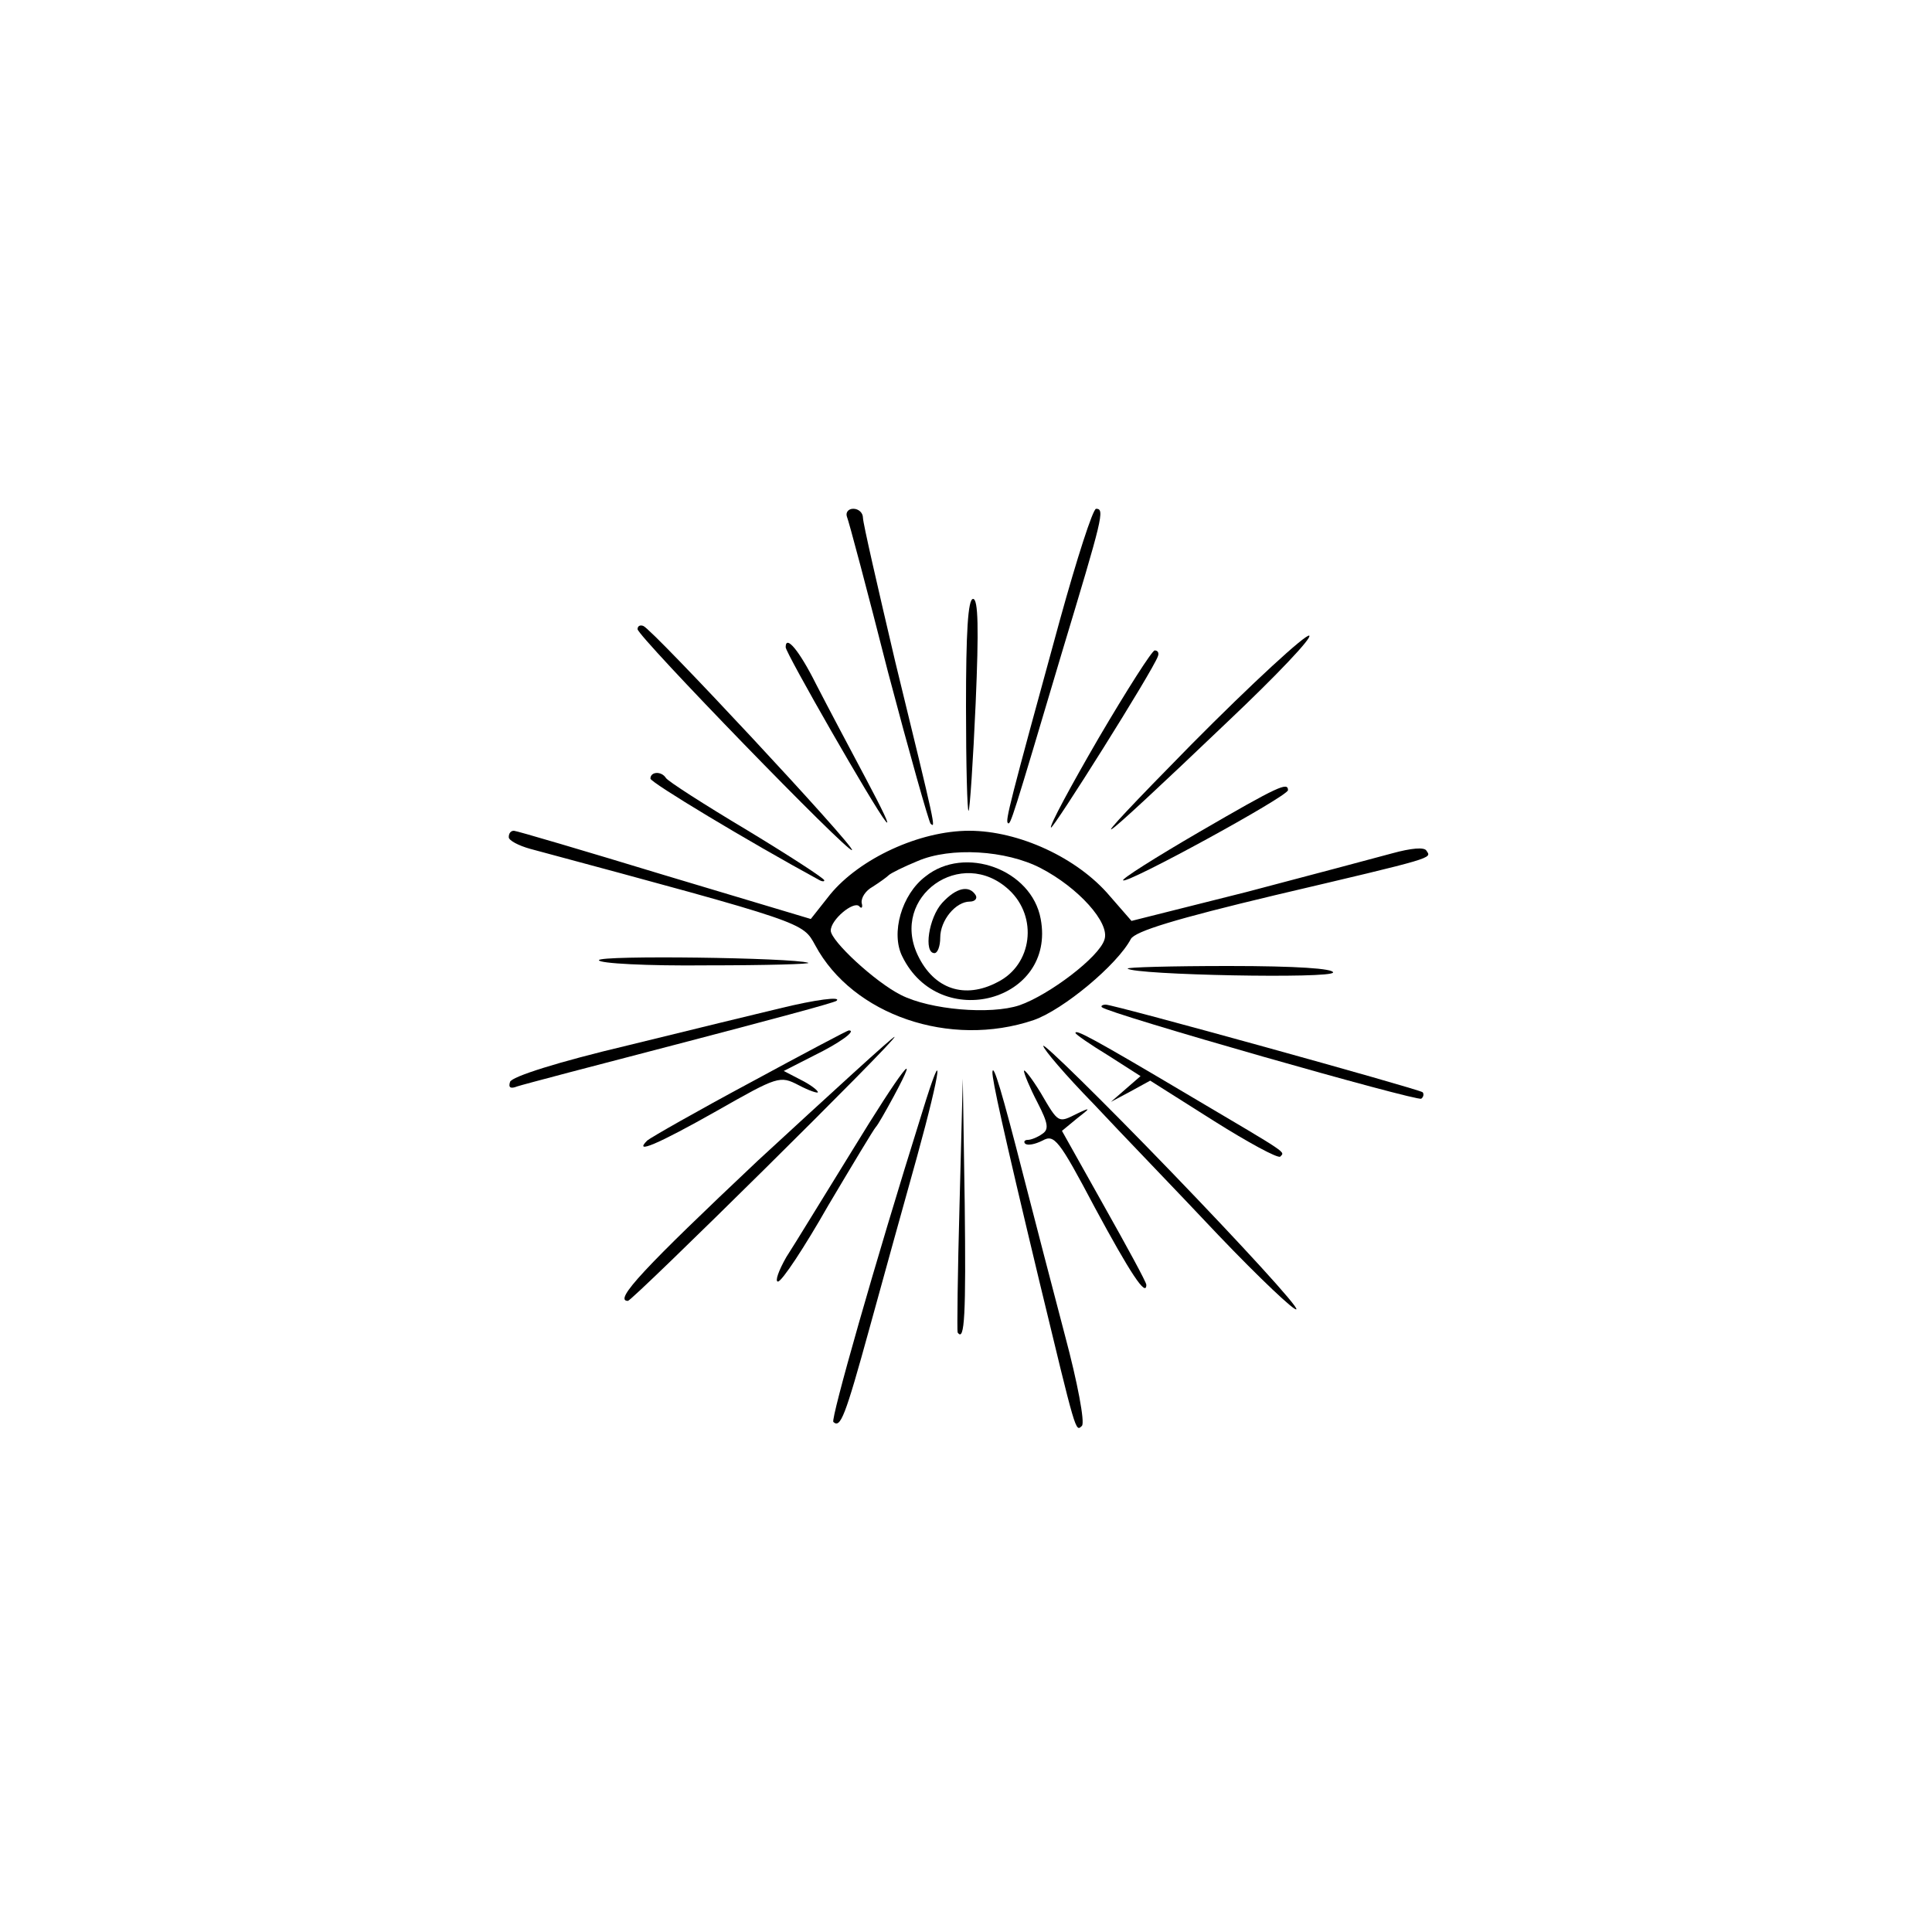 <?xml version="1.0" encoding="UTF-8"?>
<svg xmlns="http://www.w3.org/2000/svg" xmlns:xlink="http://www.w3.org/1999/xlink" width="700px" height="700px" viewBox="0 0 700 700" version="1.1">
<g id="surface1">
<path style=" stroke:none;fill-rule:nonzero;fill:rgb(0%,0%,0%);fill-opacity:1;" d="M 306.836 187.137 C 307.535 188.766 314.301 214.199 321.766 243.602 C 329.465 272.766 336.465 297.5 337.164 298.434 C 339.035 300.066 339.266 300.766 324.336 239.637 C 318.035 212.801 312.664 189.465 312.664 187.602 C 312.664 185.734 311.035 184.336 309.164 184.336 C 307.301 184.336 306.363 185.734 306.836 187.137 Z M 306.836 187.137 "/>
<path style=" stroke:none;fill-rule:nonzero;fill:rgb(0%,0%,0%);fill-opacity:1;" d="M 384.066 224.465 C 365.637 291.664 364.234 297.266 365.164 298.199 C 366.102 299.137 366.801 296.801 384.766 236.363 C 399.465 187.602 400.398 184.336 397.137 184.336 C 395.965 184.336 390.137 202.535 384.066 224.465 Z M 384.066 224.465 "/>
<path style=" stroke:none;fill-rule:nonzero;fill:rgb(0%,0%,0%);fill-opacity:1;" d="M 350 255.965 C 350 277.199 350.465 294.234 350.934 293.766 C 351.398 293.301 352.566 275.801 353.5 254.801 C 354.664 227.734 354.434 217 352.566 217 C 350.699 217 350 229.137 350 255.965 Z M 350 255.965 "/>
<path style=" stroke:none;fill-rule:nonzero;fill:rgb(0%,0%,0%);fill-opacity:1;" d="M 231 227.965 C 231.234 230.766 307.535 309.398 308.699 308 C 309.863 306.836 236.602 228.199 233.102 226.801 C 231.934 226.336 231 226.801 231 227.965 Z M 231 227.965 "/>
<path style=" stroke:none;fill-rule:nonzero;fill:rgb(0%,0%,0%);fill-opacity:1;" d="M 431.434 269.965 C 388.5 313.602 393.637 310.336 445.199 261.102 C 462.465 244.766 475.535 231 474.363 230.301 C 473.199 229.602 453.836 247.336 431.434 269.965 Z M 431.434 269.965 "/>
<path style=" stroke:none;fill-rule:nonzero;fill:rgb(0%,0%,0%);fill-opacity:1;" d="M 284.664 234.5 C 284.664 236.602 316.637 292.363 320.836 297.5 C 322.934 300.066 319.664 293.301 313.836 282.336 C 308 271.363 299.836 255.965 295.637 247.801 C 289.566 235.664 284.664 229.836 284.664 234.5 Z M 284.664 234.5 "/>
<path style=" stroke:none;fill-rule:nonzero;fill:rgb(0%,0%,0%);fill-opacity:1;" d="M 398.066 267.398 C 388.035 284.664 380.102 299.363 380.801 299.836 C 381.5 300.535 417.664 243.137 419.535 237.766 C 420 236.602 419.535 235.664 418.363 235.664 C 417.434 235.664 408.336 249.898 398.066 267.398 Z M 398.066 267.398 "/>
<path style=" stroke:none;fill-rule:nonzero;fill:rgb(0%,0%,0%);fill-opacity:1;" d="M 235.664 282.102 C 235.664 283.5 270.898 304.734 297.035 318.965 C 297.965 319.434 298.664 319.434 298.664 318.965 C 298.664 318.266 286.066 310.102 270.664 300.766 C 255.035 291.434 241.965 283.035 241.266 281.863 C 239.637 279.301 235.664 279.535 235.664 282.102 Z M 235.664 282.102 "/>
<path style=" stroke:none;fill-rule:nonzero;fill:rgb(0%,0%,0%);fill-opacity:1;" d="M 434.465 301.465 C 418.836 310.566 406.234 318.5 406.934 318.965 C 408.336 320.363 466.434 288.637 466.664 286.301 C 466.664 283.266 463.398 284.664 434.465 301.465 Z M 434.465 301.465 "/>
<path style=" stroke:none;fill-rule:nonzero;fill:rgb(0%,0%,0%);fill-opacity:1;" d="M 184.336 303.336 C 184.336 304.5 187.836 306.363 192.035 307.535 C 292.602 334.602 290.734 334.137 295.398 342.535 C 308.934 367.734 344.164 379.863 374.5 369.602 C 385.234 365.863 404.836 349.535 409.734 340.199 C 411.363 337.398 425.836 332.965 462 324.336 C 520.566 310.566 518.699 311.035 516.836 308.234 C 516.137 306.836 511.234 307.301 504.465 309.164 C 498.398 310.801 474.836 317.102 451.734 323.164 L 409.965 333.664 L 402.035 324.566 C 390.363 310.801 369.137 301 351.164 301 C 333.199 301 311.5 311.035 300.766 324.102 L 293.766 332.965 L 240.801 317.102 C 211.637 308.234 187.137 301 186.199 301 C 185.035 301 184.336 301.934 184.336 303.336 Z M 377.066 314.535 C 390.602 321.535 402.266 334.363 400.164 340.434 C 398.301 346.734 380.102 360.5 369.363 364.234 C 358.863 367.734 336.934 365.863 326.434 360.5 C 317.102 355.836 301 340.898 301 337.164 C 301 333.199 309.164 326.434 311.266 328.301 C 312.199 329.465 312.664 328.766 312.199 327.137 C 311.965 325.266 313.602 322.699 316.164 321.301 C 318.734 319.664 321.301 317.801 322 317.102 C 322.699 316.398 327.363 314.066 332.5 311.965 C 344.398 306.836 364.465 308 377.066 314.535 Z M 377.066 314.535 "/>
<path style=" stroke:none;fill-rule:nonzero;fill:rgb(0%,0%,0%);fill-opacity:1;" d="M 335.301 317.566 C 326.664 324.102 322.699 338.102 326.898 346.5 C 340.434 374.266 382.664 362.836 377.066 332.965 C 373.801 315 349.535 306.137 335.301 317.566 Z M 365.637 322.465 C 376.137 332.266 374.035 349.535 361.434 355.836 C 349.535 362.137 338.336 358.398 332.5 346.035 C 322.465 324.801 348.363 306.363 365.637 322.465 Z M 365.637 322.465 "/>
<path style=" stroke:none;fill-rule:nonzero;fill:rgb(0%,0%,0%);fill-opacity:1;" d="M 341.363 327.137 C 336.465 332.5 334.602 345.336 338.566 345.336 C 339.734 345.336 340.664 342.766 340.664 339.734 C 340.664 333.434 346.266 326.664 351.398 326.664 C 353.266 326.664 354.199 325.5 353.5 324.336 C 351.164 320.602 346.5 321.535 341.363 327.137 Z M 341.363 327.137 "/>
<path style=" stroke:none;fill-rule:nonzero;fill:rgb(0%,0%,0%);fill-opacity:1;" d="M 217 347.898 C 217 349.066 234.5 350 256.199 349.766 C 277.664 349.766 294.234 349.301 292.836 348.836 C 287.234 346.965 217 346.035 217 347.898 Z M 217 347.898 "/>
<path style=" stroke:none;fill-rule:nonzero;fill:rgb(0%,0%,0%);fill-opacity:1;" d="M 408.566 350.934 C 410.898 353.266 483 354.664 483 352.336 C 483 350.934 469.934 350 445.199 350 C 424.434 350 408.102 350.465 408.566 350.934 Z M 408.566 350.934 "/>
<path style=" stroke:none;fill-rule:nonzero;fill:rgb(0%,0%,0%);fill-opacity:1;" d="M 282.336 365.398 C 275.336 367.035 250.602 373.102 227.734 378.699 C 202.066 384.766 185.266 390.137 184.801 392 C 184.102 394.102 185.035 394.566 187.363 393.637 C 189.465 392.934 216.066 385.934 246.637 378 C 276.965 370.066 302.398 363.301 303.102 362.602 C 304.965 360.965 295.637 362.137 282.336 365.398 Z M 282.336 365.398 "/>
<path style=" stroke:none;fill-rule:nonzero;fill:rgb(0%,0%,0%);fill-opacity:1;" d="M 399.234 364.934 C 401.566 367.266 513.801 399.234 514.965 398.066 C 515.898 397.363 515.898 396.199 515.434 395.734 C 514.035 394.566 403.664 364 400.637 364 C 399.465 364 398.766 364.465 399.234 364.934 Z M 399.234 364.934 "/>
<path style=" stroke:none;fill-rule:nonzero;fill:rgb(0%,0%,0%);fill-opacity:1;" d="M 271.836 392.234 C 252.699 402.5 235.898 412.066 234.5 413.234 C 229.363 418.363 238.234 414.637 259.699 402.5 C 281.863 389.898 282.566 389.664 289.336 393.164 C 293.301 395.266 296.336 396.199 296.336 395.734 C 296.336 395.035 293.535 392.934 290.266 391.301 L 283.965 388.035 L 294.934 382.434 C 304.035 378 310.566 373.336 307.535 373.336 C 307.066 373.336 291.199 381.734 271.836 392.234 Z M 271.836 392.234 "/>
<path style=" stroke:none;fill-rule:nonzero;fill:rgb(0%,0%,0%);fill-opacity:1;" d="M 389.664 374.266 C 389.664 374.734 395.035 378.465 401.566 382.434 L 413.234 389.898 L 407.863 394.566 L 402.5 399.234 L 409.5 395.5 L 416.734 391.535 L 439.602 406 C 452.199 413.934 462.934 419.766 463.863 419.066 C 465.5 417.199 467.602 418.602 431.664 397.363 C 395.5 375.898 389.664 372.863 389.664 374.266 Z M 389.664 374.266 "/>
<path style=" stroke:none;fill-rule:nonzero;fill:rgb(0%,0%,0%);fill-opacity:1;" d="M 274.637 420.465 C 233.566 459.199 222.137 471.336 227.5 471.336 C 229.137 471.336 325.734 375.898 324.102 375.664 C 323.398 375.664 301.234 395.965 274.637 420.465 Z M 274.637 420.465 "/>
<path style=" stroke:none;fill-rule:nonzero;fill:rgb(0%,0%,0%);fill-opacity:1;" d="M 378 378.934 C 378 380.102 386.164 389.664 396.199 399.934 C 406 410.434 426.535 431.664 441.465 447.535 C 456.398 463.164 469.234 475.301 469.699 474.363 C 470.398 473.434 449.863 451.035 424.434 424.664 C 399 398.301 378 377.766 378 378.934 Z M 378 378.934 "/>
<path style=" stroke:none;fill-rule:nonzero;fill:rgb(0%,0%,0%);fill-opacity:1;" d="M 308.699 416.965 C 298.434 433.535 287.934 450.801 284.898 455.465 C 282.102 460.363 280.699 464.336 281.863 464.336 C 283.266 464.336 291.434 451.965 300.066 436.801 C 308.934 421.863 316.637 409.035 317.336 408.336 C 318.035 407.637 320.836 402.734 323.863 397.137 C 334.137 378 326.664 387.566 308.699 416.965 Z M 308.699 416.965 "/>
<path style=" stroke:none;fill-rule:nonzero;fill:rgb(0%,0%,0%);fill-opacity:1;" d="M 334.137 402.965 C 316.637 458.734 301 514.035 301.934 515.199 C 304.5 517.535 306.137 513.566 315 481.363 C 319.898 463.637 327.602 435.637 332.266 419.066 C 341.137 386.863 342.301 376.363 334.137 402.965 Z M 334.137 402.965 "/>
<path style=" stroke:none;fill-rule:nonzero;fill:rgb(0%,0%,0%);fill-opacity:1;" d="M 359.566 388.5 C 359.566 391.535 363.066 407.863 376.602 464.336 C 389.898 519.398 389.664 518.934 392 516.602 C 393.164 515.434 390.363 500.734 385.934 484.164 C 381.5 467.363 374.734 441.234 370.766 425.836 C 363.066 395.734 359.801 384.766 359.566 388.5 Z M 359.566 388.5 "/>
<path style=" stroke:none;fill-rule:nonzero;fill:rgb(0%,0%,0%);fill-opacity:1;" d="M 371 388.035 C 371 388.965 373.102 394.102 375.898 399.465 C 379.863 407.164 380.102 409.266 377.535 410.898 C 375.898 412.066 373.566 413 372.398 413 C 371.234 413 370.766 413.699 371.465 414.398 C 372.398 415.102 374.965 414.637 377.766 413.234 C 381.965 410.898 383.602 412.766 396.664 437.5 C 409.5 461.301 415.336 470.164 415.336 465.5 C 415.336 464.566 408.336 451.734 399.934 436.801 L 384.766 409.734 L 390.137 405.301 C 395.266 401.336 395.266 401.102 390.363 403.434 C 383.363 406.934 383.602 407.164 377.066 395.965 C 373.801 390.602 371 387.102 371 388.035 Z M 371 388.035 "/>
<path style=" stroke:none;fill-rule:nonzero;fill:rgb(0%,0%,0%);fill-opacity:1;" d="M 347.664 436.336 C 346.965 461.301 346.734 482.301 346.965 482.766 C 349.535 486.5 350 476 349.535 436.102 L 348.836 390.836 Z M 347.664 436.336 "/>
</g>
</svg>
